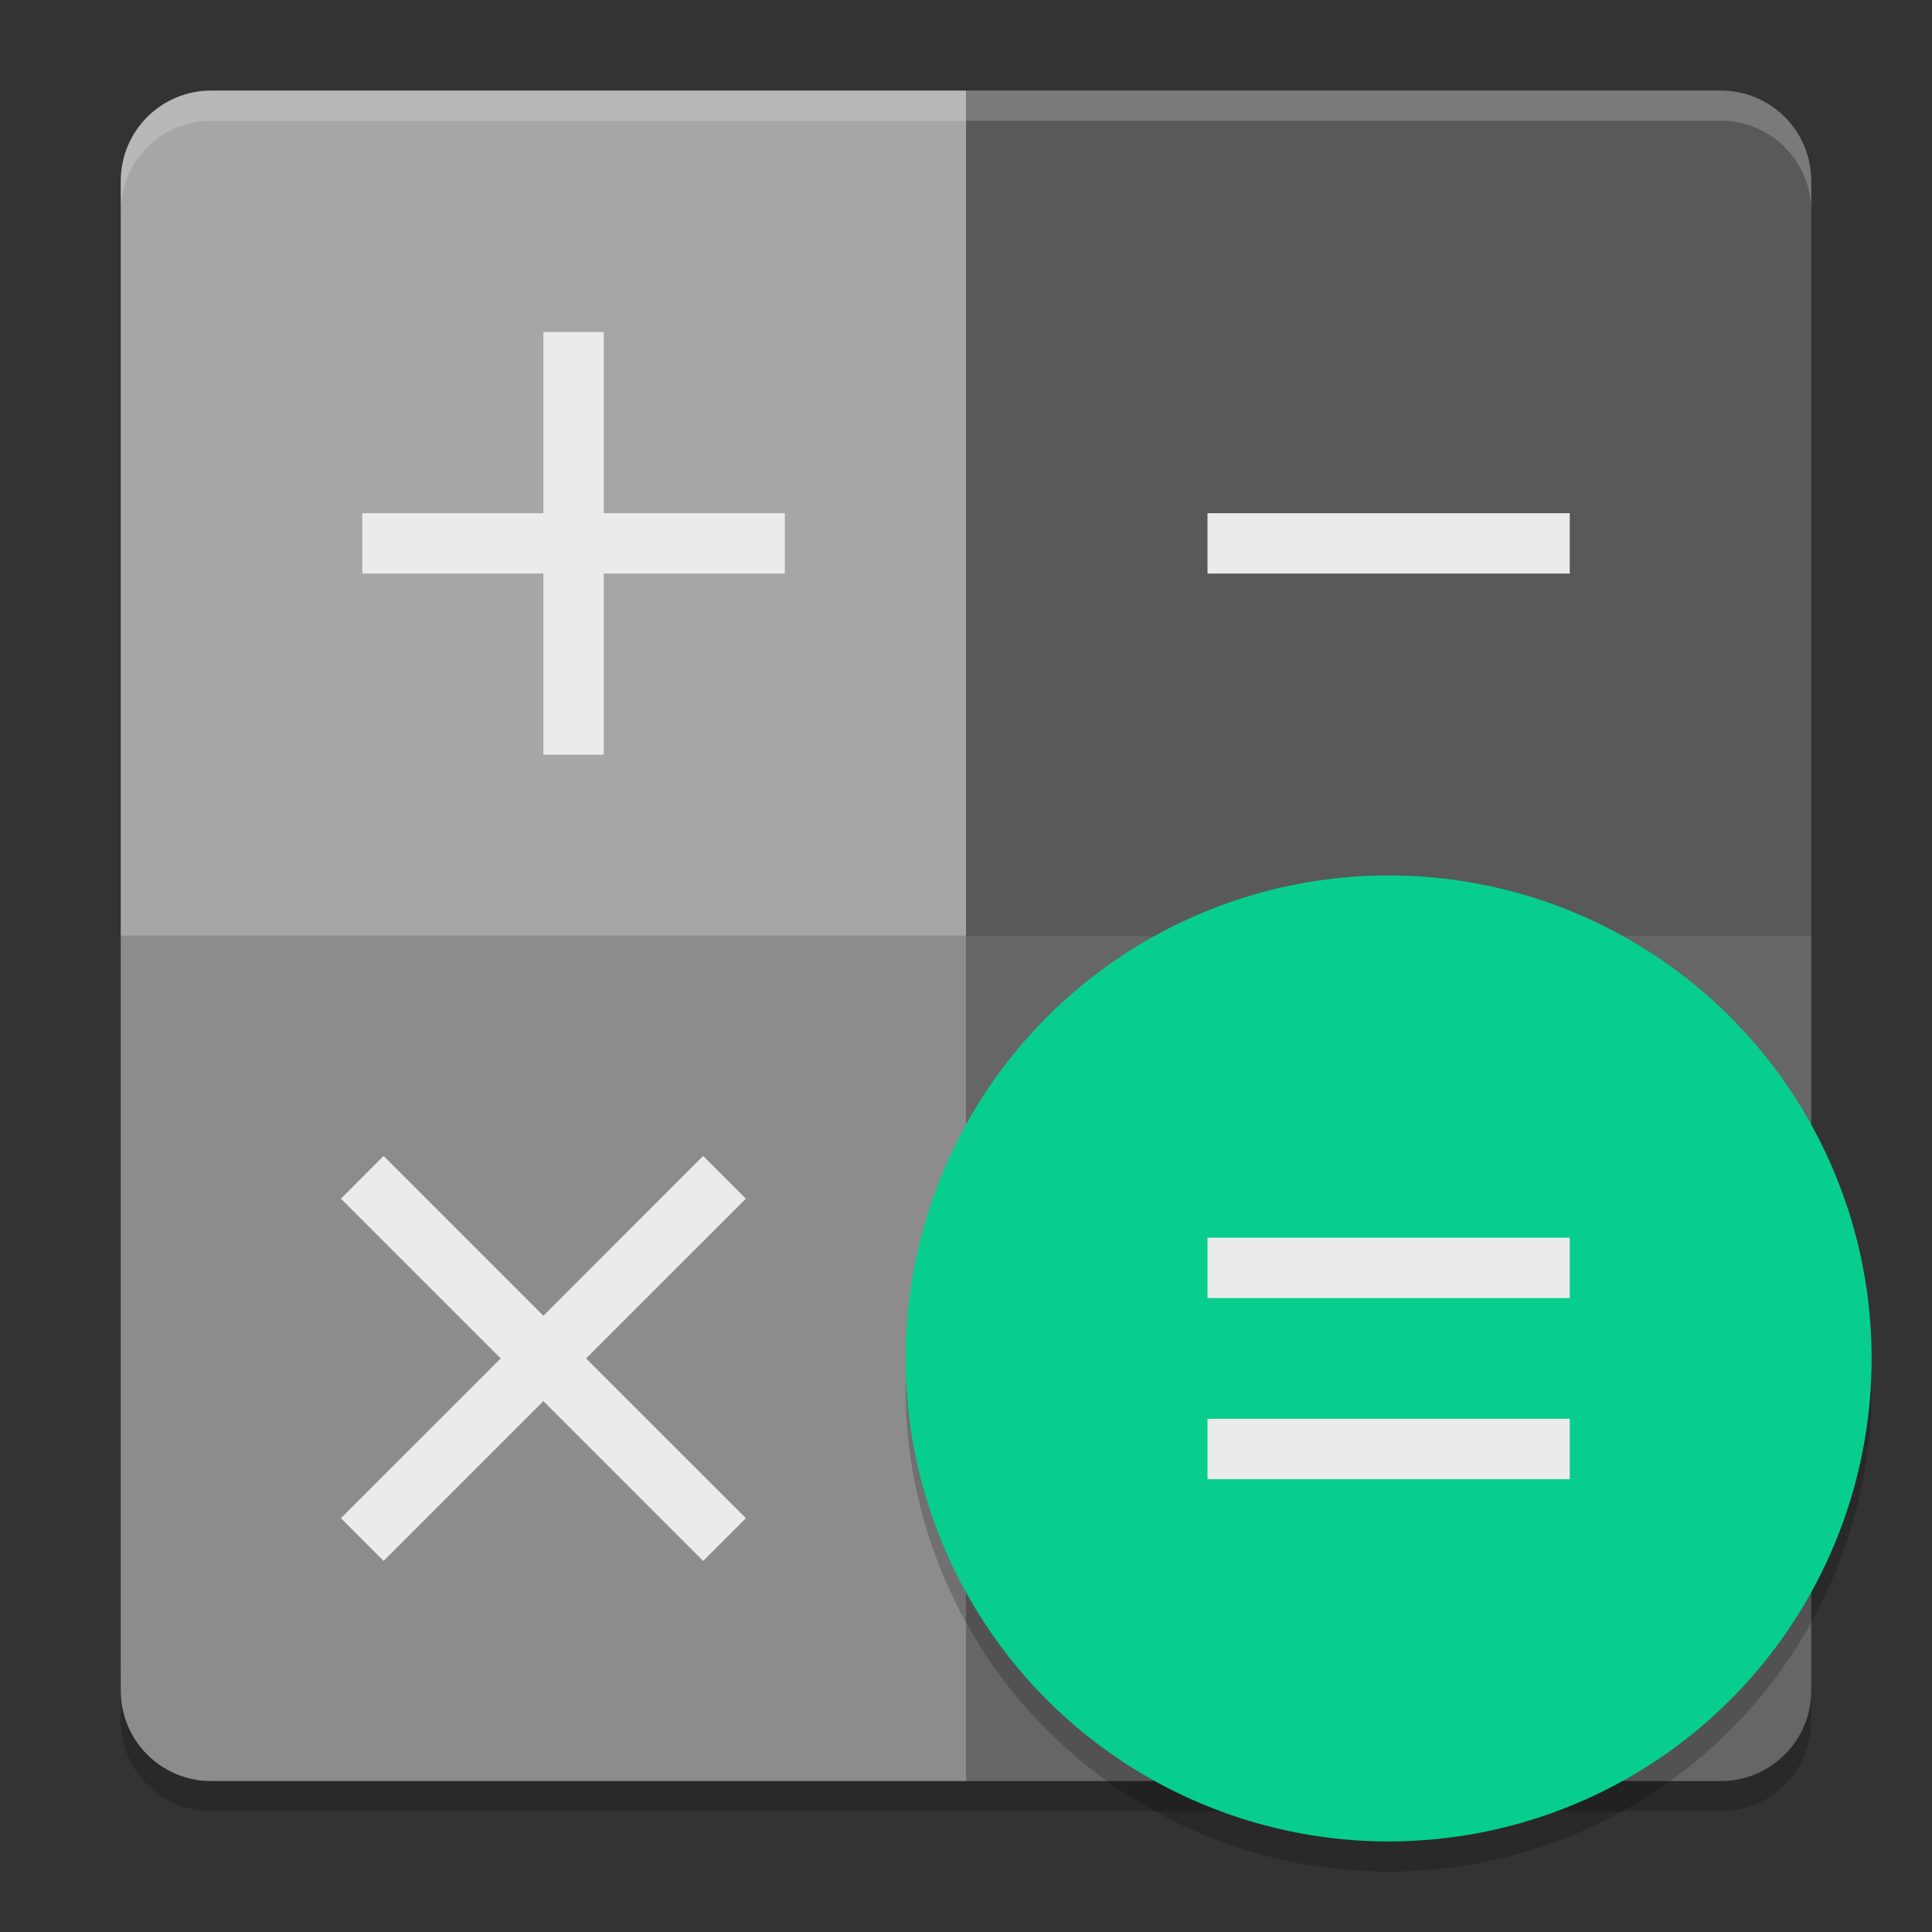 <svg xmlns="http://www.w3.org/2000/svg" width="64" height="64" version="1">
 <rect width="100%" height="100%" fill="#333333" stroke="none"/>
 <path style="opacity:0.2" d="m 4,55 0,2 c 0,1.662 1.338,3 3,3 l 50,0 c 1.662,0 3,-1.338 3,-3 l 0,-2 c 0,1.662 -1.338,3 -3,3 L 7,58 C 5.338,58 4,56.662 4,55 Z"/>
 <path style="fill:#666666" d="m 60,31 0,25 c 0,1.662 -1.338,3 -3,3 l -25,0 0,-28 28,0 z"/>
 <path style="fill:#595959" d="m 57,3 c 1.662,0 3,1.338 3,3 l 0,25 -28,0 0,-28 25,0 z"/>
 <path style="fill:#8c8c8c" d="m 4,31 0,25 c 0,1.662 1.338,3 3,3 l 25,0 0,-28 -28,0 z"/>
 <path style="fill:#a6a6a6" d="M 7,3 C 5.338,3 4,4.338 4,6 L 4,31 32,31 32,3 7,3 Z"/>
 <path style="opacity:0.2" d="M 61.958,44.848 A 16,16 0 0 1 46,60 16,16 0 0 1 30.042,45.152 16,16 0 0 0 30,46 16,16 0 0 0 46,62 16,16 0 0 0 62,46 16,16 0 0 0 61.957,44.848 Z"/>
 <circle style="fill:#07ce8e;fill-rule:evenodd" cx="46" cy="45" r="16"/>
 <path style="fill:#ebebeb" d="m 18,11 0,6 -6,0 0,2 6,0 0,6 2,0 0,-6 6,0 0,-2 -6,0 0,-6 z"/>
 <path style="fill:#ebebeb" d="m 40,17 0,2 12,0 0,-2 z"/>
 <path style="opacity:0.2;fill:#ffffff" d="M 7 3 C 5.338 3 4 4.338 4 6 L 4 7 C 4 5.338 5.338 4 7 4 L 57 4 C 58.662 4 60 5.338 60 7 L 60 6 C 60 4.338 58.662 3 57 3 L 7 3 z"/>
 <path style="fill:#ebebeb;fill-rule:evenodd" d="M 12.707,38.292 11.293,39.708 16.586,45 11.293,50.292 12.707,51.708 18,46.414 23.292,51.708 24.708,50.292 19.414,45 24.708,39.708 23.292,38.292 18,43.586 12.707,38.292 Z"/>
 <path style="fill:#ebebeb" d="m 40,41 0,2 12,0 0,-2 z m 0,6 0,2 12,0 0,-2 z"/>
</svg>
